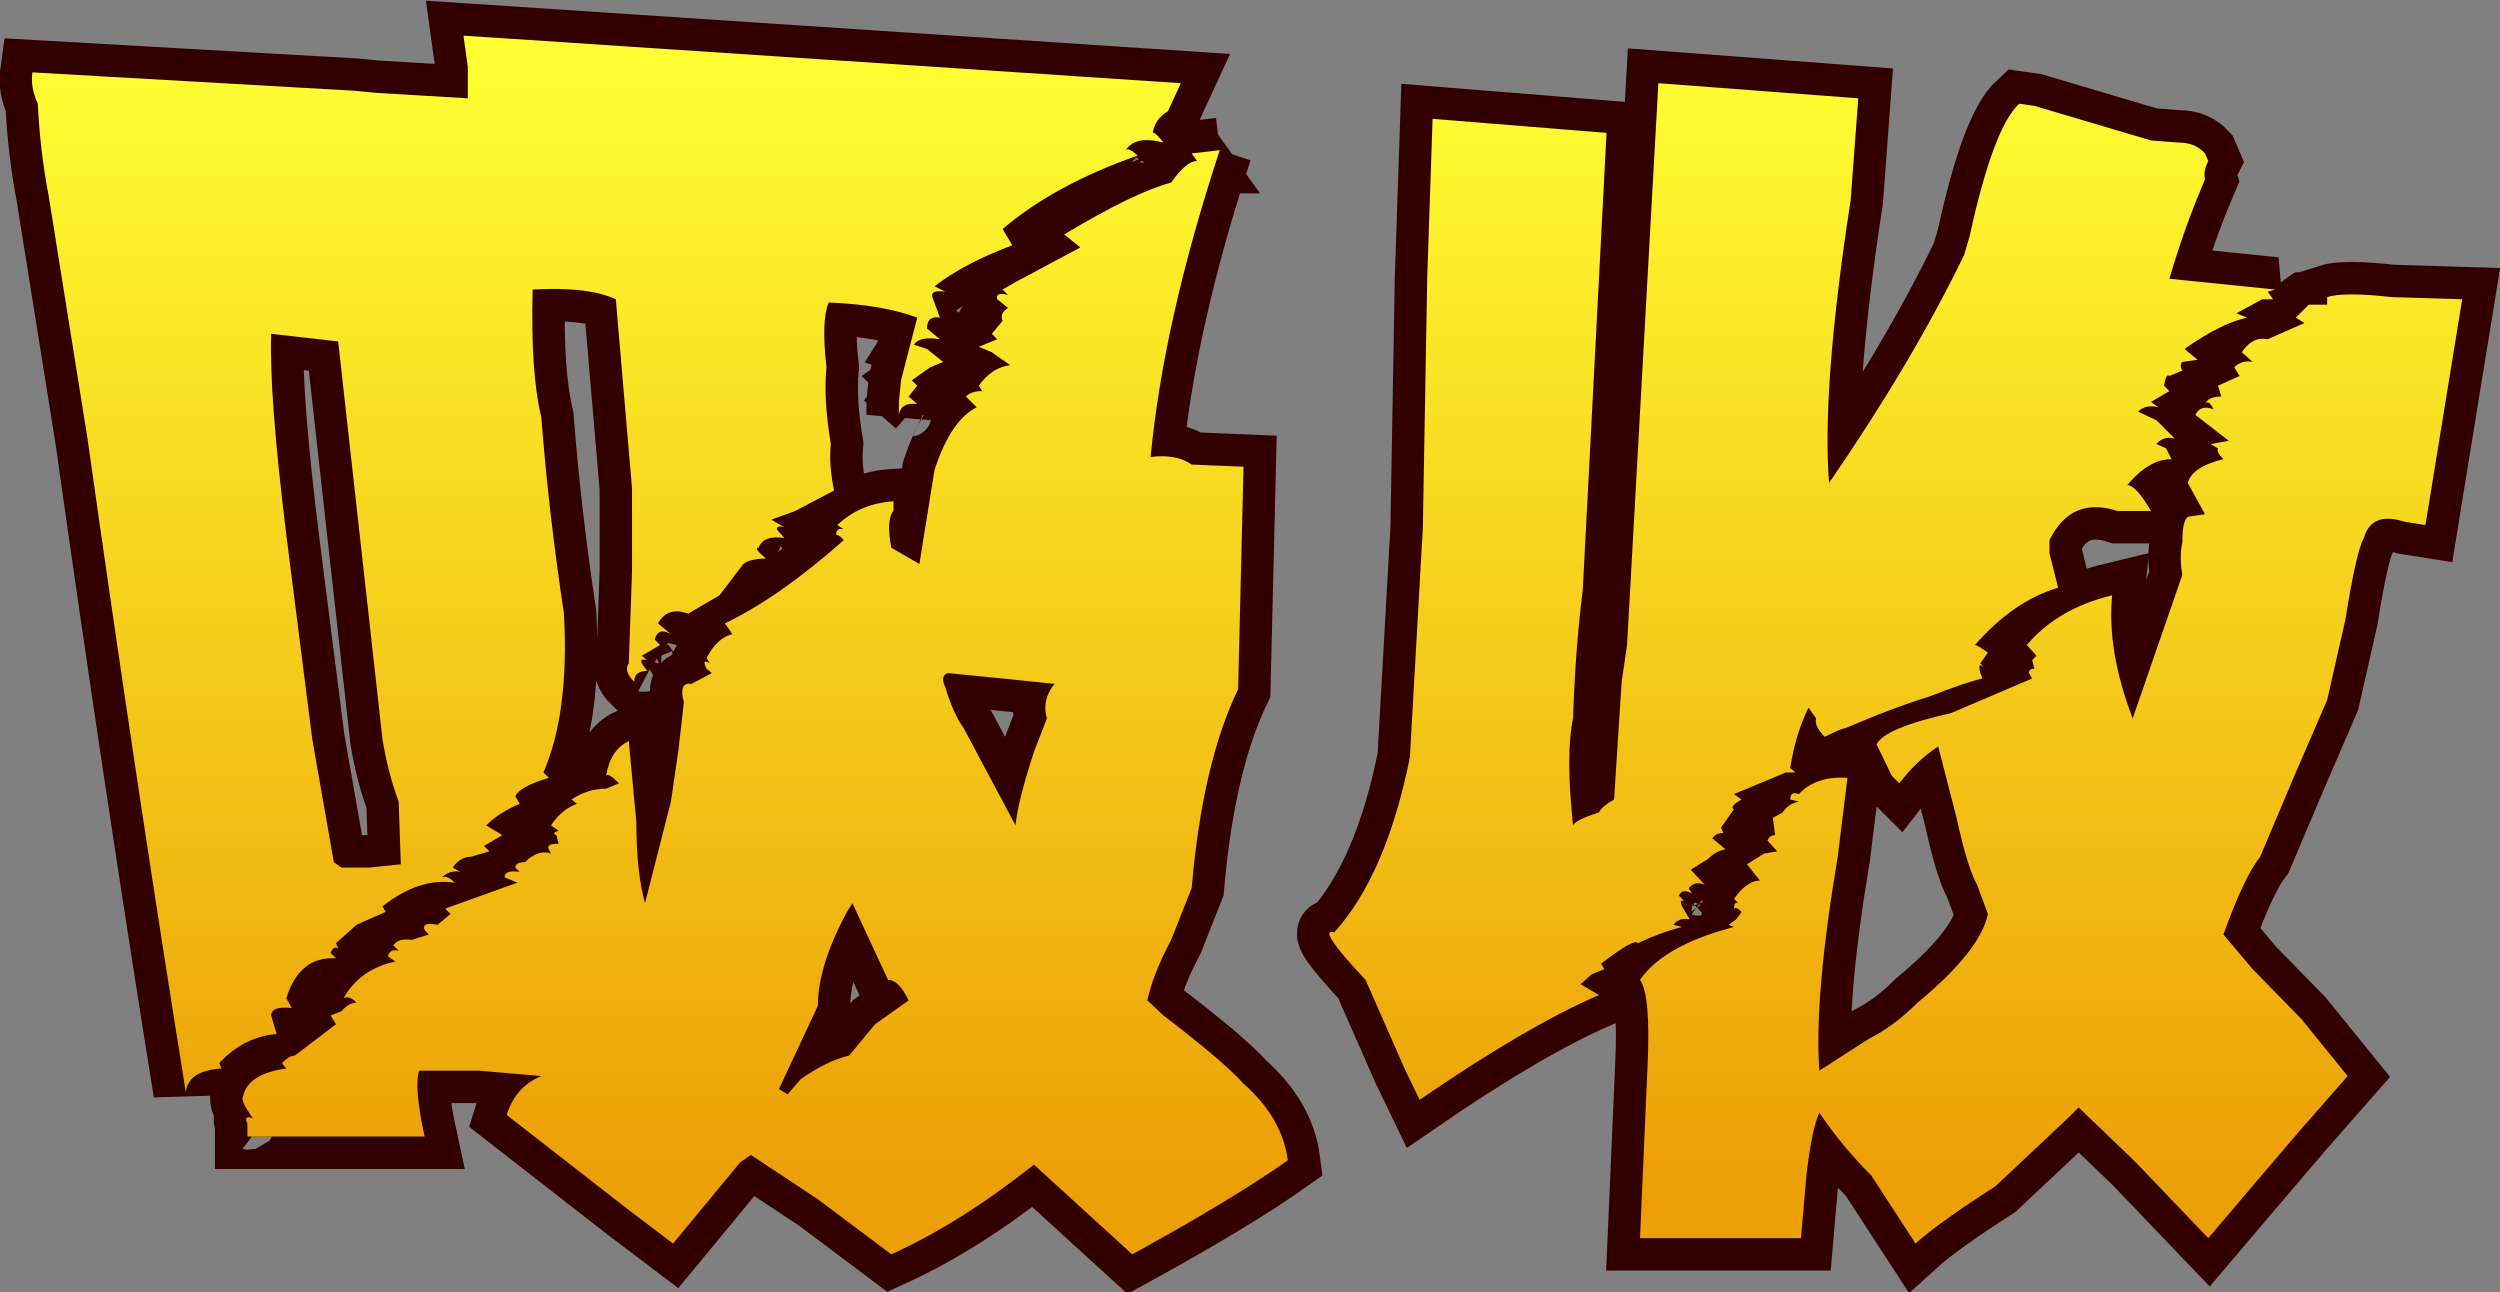 <?xml version="1.0" encoding="UTF-8" standalone="no"?>
<svg xmlns:xlink="http://www.w3.org/1999/xlink" height="59.8px" width="115.7px" xmlns="http://www.w3.org/2000/svg">
  <rect width="100%" height="100%" fill="#808080" stroke="none"/>
  <g transform="matrix(1.0, 0.0, 0.0, 1.0, 1.5, 1.65)">
    <path d="M103.45 11.85 L103.7 12.2 103.2 12.2 102.0 12.85 102.5 13.05 Q101.3 13.3 99.6 14.5 L100.2 15.0 99.5 15.1 Q99.35 15.25 99.5 15.5 L98.9 15.75 Q98.75 15.6 98.65 16.2 L98.9 16.45 98.05 16.95 98.4 17.2 Q97.8 17.05 97.45 17.4 L98.3 17.8 99.15 18.65 Q98.65 18.5 98.3 18.9 L98.75 19.1 99.0 19.6 Q97.95 19.6 96.95 20.8 97.35 20.8 98.05 22.0 L96.5 22.0 Q94.35 21.3 93.35 23.35 L93.35 23.95 93.75 25.55 Q91.7 26.15 89.9 28.2 90.0 28.2 90.5 28.55 L90.15 29.05 90.35 29.3 Q90.0 28.9 90.15 29.5 L90.25 29.75 Q89.55 29.9 87.75 30.6 86.9 30.85 85.35 31.45 L83.9 32.05 Q83.75 32.05 82.95 32.45 82.45 31.95 82.55 31.6 L82.2 31.1 Q81.6 32.3 81.35 33.9 L81.6 34.1 81.15 34.1 78.75 35.1 79.1 35.35 Q78.5 35.7 78.75 35.8 L78.15 36.65 78.25 36.9 Q77.9 36.9 77.75 37.15 L78.35 37.65 Q77.9 37.75 77.55 38.1 L76.75 38.6 77.4 39.3 Q76.95 39.1 76.65 39.45 L76.8 39.7 Q76.35 39.45 76.2 39.8 L76.45 40.05 Q76.2 39.95 76.35 40.3 L76.7 40.9 Q76.2 40.8 75.95 41.15 L76.35 41.25 Q75.35 41.5 74.3 42.0 74.15 41.75 72.6 42.95 L72.75 43.2 72.15 43.45 71.65 43.9 72.5 44.4 Q69.15 45.85 64.2 49.25 L63.5 47.8 61.7 43.7 Q59.4 41.25 60.25 41.5 62.65 38.85 63.75 33.4 L64.35 22.75 64.55 11.25 64.8 3.85 72.85 4.5 71.75 25.65 Q71.4 28.45 71.3 31.6 70.95 33.25 71.3 36.55 71.4 36.3 72.5 35.95 72.6 35.7 73.2 35.35 L73.55 29.9 73.8 28.2 75.25 2.2 84.5 2.9 84.15 7.6 Q82.8 16.35 83.15 20.7 87.0 15.1 89.4 10.15 L89.65 9.3 Q90.75 4.25 91.95 3.15 L92.65 3.25 98.05 4.85 99.35 4.95 Q100.1 4.95 100.55 5.45 L100.7 5.8 Q100.45 6.3 100.55 6.65 99.6 8.85 98.9 11.25 L103.8 11.75 103.45 11.85 M109.2 12.1 L112.45 12.2 110.75 22.65 109.8 22.5 Q108.25 22.0 107.9 23.25 107.55 23.85 107.05 27.0 L106.2 30.75 104.75 34.1 103.1 38.0 Q102.35 38.95 101.4 41.6 L102.75 43.2 105.0 45.5 107.15 48.15 105.0 50.6 102.95 53.0 100.7 55.65 97.35 52.15 94.7 49.6 94.2 50.1 90.85 53.25 Q88.2 54.95 87.15 55.9 L85.1 52.75 Q83.75 51.4 82.7 49.85 82.35 50.6 82.1 52.75 L81.85 55.65 74.4 55.65 74.75 47.65 Q74.9 44.4 74.4 43.7 75.5 42.1 78.75 41.25 L78.5 41.15 78.85 40.9 79.1 40.55 Q78.85 40.3 78.75 40.4 78.75 40.05 78.95 40.15 L78.75 39.95 Q79.35 39.1 79.95 39.1 L79.35 38.35 80.15 37.85 80.75 37.75 80.3 37.25 Q80.4 37.0 80.65 37.0 L80.55 36.2 81.0 35.95 Q81.25 35.55 81.75 35.45 L81.35 35.35 Q81.35 34.95 81.75 35.1 82.55 34.25 84.0 34.35 L83.55 38.0 Q82.45 44.55 82.7 47.9 L84.95 46.45 Q86.15 45.85 87.25 44.75 90.15 42.35 90.5 40.65 L90.0 39.3 Q89.55 38.5 89.05 36.2 L88.2 32.9 Q87.25 33.5 86.4 34.6 L86.05 34.25 85.35 32.8 Q85.7 32.05 88.8 31.35 L92.55 29.75 92.4 29.5 Q92.4 29.3 92.65 29.3 L92.55 28.9 92.75 28.7 92.3 28.2 Q93.75 26.5 96.25 25.9 96.0 28.45 97.2 31.6 L99.5 24.95 Q99.35 24.1 99.5 23.45 99.5 22.25 99.85 22.25 L100.55 22.15 99.75 20.7 Q99.95 19.95 101.4 19.6 101.05 19.25 101.15 19.1 L100.8 18.9 101.65 18.75 100.1 17.55 Q100.35 17.05 100.95 17.3 100.7 16.8 100.55 17.05 100.7 16.7 101.3 16.7 L101.15 16.2 102.15 15.75 101.9 15.35 Q102.25 15.0 102.75 15.1 L102.25 14.65 Q102.75 13.9 103.45 14.05 L105.15 13.3 104.75 13.05 105.35 12.45 106.2 12.45 106.2 12.1 Q106.95 11.85 109.2 12.1 M52.35 4.95 Q51.05 4.6 50.6 5.3 50.7 5.15 51.15 5.55 47.3 6.9 44.9 8.95 L45.35 9.7 Q43.1 10.55 41.75 11.6 L42.25 11.85 Q41.55 11.75 41.65 12.1 L42.0 13.05 Q41.4 12.95 41.4 13.55 L42.0 14.05 Q41.05 13.9 40.8 14.3 L41.4 14.5 42.15 15.1 41.55 15.35 40.7 15.95 40.95 16.2 40.55 16.7 40.95 17.05 Q40.2 16.95 40.1 17.55 L40.1 16.95 40.2 15.95 40.95 13.05 Q39.35 12.45 36.85 12.35 36.5 13.2 36.75 15.35 36.6 16.8 36.95 18.9 36.85 19.85 37.1 21.05 L35.3 22.0 34.2 22.4 34.8 22.75 Q34.45 22.65 34.45 22.85 L34.8 23.25 Q33.85 23.1 33.6 23.7 33.35 23.7 33.95 24.2 33.25 24.2 32.9 24.45 L31.8 25.9 30.35 26.75 Q29.4 26.4 28.95 27.2 L29.55 27.7 Q28.95 27.35 28.8 27.95 L29.05 28.2 28.2 28.7 28.45 28.9 Q28.1 28.8 28.2 29.05 L28.45 29.4 Q27.85 29.4 27.85 29.9 27.35 29.4 27.6 29.05 L27.75 24.8 27.75 20.95 27.0 12.2 Q25.7 11.6 23.15 11.75 23.05 15.6 23.55 17.65 23.9 22.15 24.6 26.75 24.85 31.35 23.65 34.1 L23.9 34.35 Q22.55 34.75 22.35 35.2 L22.55 35.55 Q21.6 35.95 21.0 36.55 L21.75 37.0 20.9 37.5 21.15 37.75 20.3 38.0 Q19.8 38.0 19.45 38.5 L19.8 38.7 Q19.35 38.6 18.95 38.95 19.2 38.85 19.55 39.2 17.9 38.95 16.2 40.3 L16.35 40.55 15.0 41.15 14.05 42.0 14.15 42.25 Q13.95 42.1 13.8 42.45 L14.05 42.7 Q12.35 42.6 11.75 44.55 L12.0 45.0 Q11.05 44.9 11.05 45.35 L11.3 46.2 Q9.75 46.35 8.65 47.55 L8.75 47.8 Q7.2 47.9 7.1 48.9 4.8 34.6 2.55 18.65 L0.75 7.4 Q0.35 5.3 0.25 3.15 -0.1 2.4 0.0 1.7 L14.9 2.55 15.95 2.65 20.15 2.9 20.15 1.45 19.95 0.0 53.15 2.2 52.55 3.5 Q51.95 3.85 51.85 4.5 51.9 4.4 52.35 4.95 M54.95 5.3 Q52.35 13.2 51.75 19.5 52.95 19.35 53.65 19.85 L56.05 19.95 55.8 30.25 Q54.15 33.65 53.65 39.45 L52.7 41.85 Q51.85 43.45 51.6 44.65 L52.35 45.35 Q55.1 47.45 56.05 48.5 57.85 50.1 58.1 52.05 55.55 53.85 50.9 56.4 L46.35 52.25 Q42.95 54.95 39.75 56.4 L36.35 53.85 33.25 51.8 32.75 52.15 29.65 55.9 27.6 54.35 21.95 49.95 Q22.35 48.65 23.55 48.15 L20.65 47.9 17.9 47.9 Q17.65 48.65 18.15 50.95 L9.95 50.95 9.95 50.35 Q9.75 49.95 10.2 50.1 9.6 49.25 9.75 49.1 9.95 48.05 11.75 47.8 L11.55 47.55 Q11.9 47.2 12.15 47.2 L14.05 45.75 13.8 45.35 14.3 45.15 Q14.65 44.75 15.0 44.75 14.65 44.4 14.4 44.55 15.15 43.2 16.8 42.85 L16.45 42.6 Q16.55 42.25 16.95 42.35 L16.7 42.1 Q16.95 41.75 17.55 41.85 L18.35 41.6 18.15 41.4 Q18.0 41.0 18.75 41.15 L19.35 40.65 19.1 40.4 22.45 39.2 21.85 38.95 Q21.85 38.6 22.55 38.7 L22.35 38.5 Q22.35 38.25 22.8 38.25 23.4 37.65 24.0 37.85 L23.9 37.65 Q23.75 37.4 24.35 37.4 L24.25 37.0 Q24.0 36.9 24.35 36.8 L24.0 36.55 Q24.5 35.8 25.2 35.55 L24.95 35.35 Q25.7 34.85 26.55 34.85 L27.15 34.6 Q26.65 34.1 26.55 34.25 26.75 33.05 27.6 32.65 L27.95 36.4 Q27.95 38.7 28.35 40.15 L29.55 35.45 29.9 33.05 30.15 30.85 Q29.9 29.9 30.5 30.0 L31.45 29.5 31.2 29.3 Q30.95 28.8 31.35 29.05 L31.2 28.8 Q31.7 27.85 32.4 27.7 L32.05 27.2 Q34.55 26.0 37.55 23.35 37.35 23.1 37.2 23.1 37.2 22.75 37.55 22.85 L37.25 22.65 Q38.3 21.65 39.85 21.55 L39.85 22.0 Q39.5 22.4 39.75 23.7 L41.05 24.45 41.75 20.1 Q42.5 17.8 43.7 17.2 L43.2 16.7 Q43.45 16.45 43.95 16.45 L43.8 16.2 Q44.4 15.35 45.25 15.25 L44.4 14.65 43.8 14.4 44.65 14.05 44.4 13.8 44.9 13.2 Q44.75 12.85 45.15 12.6 L44.65 12.2 Q44.55 11.85 45.15 12.0 L44.9 11.75 45.6 11.35 48.5 9.8 47.75 9.2 Q51.0 7.25 52.7 6.8 53.4 5.8 53.9 5.8 L53.65 5.45 54.95 5.3 M42.35 29.5 Q42.0 29.65 42.25 30.15 42.6 31.35 43.1 32.05 L45.5 36.55 Q45.6 35.45 46.35 33.15 L46.95 31.6 Q46.7 30.75 47.3 30.0 L44.9 29.75 42.35 29.5 M11.75 23.1 L12.95 32.55 13.95 38.25 14.3 38.5 15.6 38.5 17.05 38.35 16.95 35.45 Q16.45 34.1 16.2 32.55 L14.15 14.15 11.05 13.8 Q10.95 16.6 11.75 23.1 M37.8 47.2 L39.0 45.75 40.55 44.65 Q40.1 43.7 39.6 43.7 L37.95 40.15 37.7 40.55 Q36.35 43.05 36.35 44.9 L34.55 48.75 34.95 49.0 35.55 48.3 Q36.75 47.45 37.8 47.2" fill="url(#gradient0)" fill-rule="evenodd" stroke="none"/>
    <path d="M103.45 11.85 L103.7 12.2 103.2 12.2 102.0 12.85 102.5 13.05 Q101.3 13.3 99.6 14.5 L100.2 15.0 99.5 15.1 Q99.35 15.25 99.5 15.5 L98.9 15.75 Q98.75 15.6 98.65 16.2 L98.9 16.45 98.05 16.95 98.4 17.2 Q97.8 17.05 97.45 17.4 L98.3 17.8 99.15 18.65 Q98.65 18.5 98.3 18.9 L98.75 19.1 99.0 19.6 Q97.95 19.6 96.95 20.8 97.35 20.8 98.05 22.0 L96.5 22.0 Q94.35 21.3 93.35 23.35 L93.35 23.95 93.75 25.55 Q91.7 26.15 89.9 28.2 90.0 28.2 90.5 28.55 L90.15 29.05 90.35 29.3 Q90.0 28.9 90.15 29.5 L90.25 29.75 Q89.55 29.9 87.75 30.6 86.9 30.85 85.35 31.45 L83.9 32.05 Q83.75 32.05 82.95 32.45 82.45 31.95 82.55 31.6 L82.2 31.1 Q81.6 32.3 81.35 33.9 L81.6 34.1 81.15 34.1 78.75 35.1 79.1 35.35 Q78.5 35.7 78.75 35.8 L78.15 36.65 78.25 36.9 Q77.9 36.9 77.75 37.15 L78.35 37.65 Q77.9 37.75 77.55 38.1 L76.75 38.6 77.4 39.3 Q76.95 39.1 76.65 39.45 L76.8 39.7 Q76.35 39.45 76.2 39.8 L76.45 40.05 Q76.2 39.95 76.35 40.3 L76.7 40.9 Q76.2 40.8 75.95 41.15 L76.35 41.25 Q75.35 41.5 74.3 42.0 74.15 41.75 72.6 42.95 L72.75 43.2 72.15 43.45 71.65 43.9 72.5 44.4 Q69.15 45.85 64.2 49.25 L63.5 47.8 61.7 43.7 Q59.4 41.25 60.25 41.5 62.65 38.85 63.75 33.4 L64.35 22.75 64.55 11.25 64.8 3.85 72.85 4.5 71.75 25.65 Q71.4 28.45 71.3 31.6 70.95 33.25 71.3 36.55 71.4 36.3 72.5 35.95 72.6 35.7 73.2 35.35 L73.55 29.9 73.8 28.2 75.25 2.2 84.5 2.9 84.15 7.6 Q82.8 16.35 83.15 20.7 87.0 15.1 89.4 10.15 L89.65 9.3 Q90.75 4.25 91.95 3.15 L92.65 3.25 98.05 4.85 99.35 4.95 Q100.1 4.95 100.55 5.45 L100.7 5.8 Q100.45 6.3 100.55 6.65 99.6 8.85 98.9 11.25 L103.8 11.75 103.45 11.85 M109.2 12.1 L112.45 12.2 110.75 22.65 109.8 22.5 Q108.25 22.0 107.9 23.25 107.55 23.85 107.05 27.0 L106.2 30.75 104.75 34.1 103.1 38.0 Q102.35 38.95 101.4 41.6 L102.75 43.2 105.0 45.5 107.15 48.15 105.0 50.6 102.95 53.0 100.7 55.65 97.35 52.15 94.7 49.6 94.2 50.1 90.85 53.25 Q88.2 54.95 87.15 55.9 L85.1 52.75 Q83.75 51.4 82.7 49.85 82.35 50.6 82.1 52.75 L81.85 55.65 74.4 55.65 74.75 47.65 Q74.9 44.4 74.4 43.7 75.5 42.1 78.75 41.25 L78.5 41.15 78.85 40.9 79.1 40.55 Q78.85 40.3 78.75 40.4 78.75 40.05 78.95 40.15 L78.75 39.95 Q79.35 39.1 79.95 39.1 L79.35 38.35 80.15 37.85 80.75 37.75 80.3 37.25 Q80.4 37.0 80.65 37.0 L80.55 36.2 81.0 35.95 Q81.25 35.55 81.75 35.45 L81.35 35.35 Q81.35 34.95 81.75 35.1 82.55 34.25 84.0 34.35 L83.55 38.0 Q82.45 44.55 82.7 47.9 L84.95 46.45 Q86.15 45.85 87.25 44.75 90.15 42.35 90.5 40.65 L90.0 39.3 Q89.55 38.5 89.05 36.2 L88.2 32.9 Q87.25 33.5 86.4 34.6 L86.05 34.25 85.35 32.8 Q85.7 32.05 88.8 31.35 L92.55 29.75 92.4 29.5 Q92.4 29.3 92.65 29.3 L92.55 28.9 92.75 28.7 92.3 28.2 Q93.75 26.5 96.25 25.9 96.0 28.45 97.2 31.6 L99.5 24.95 Q99.35 24.1 99.5 23.45 99.5 22.25 99.85 22.25 L100.55 22.15 99.75 20.7 Q99.95 19.95 101.4 19.6 101.05 19.25 101.15 19.1 L100.8 18.9 101.65 18.75 100.1 17.55 Q100.35 17.05 100.95 17.3 100.7 16.8 100.55 17.05 100.7 16.7 101.3 16.7 L101.15 16.2 102.15 15.75 101.9 15.35 Q102.25 15.0 102.75 15.1 L102.25 14.65 Q102.75 13.9 103.45 14.05 L105.15 13.3 104.75 13.05 105.35 12.45 106.2 12.45 106.2 12.1 Q106.95 11.85 109.2 12.1 M52.35 4.95 Q51.05 4.6 50.6 5.3 50.7 5.15 51.15 5.55 47.3 6.9 44.9 8.95 L45.35 9.7 Q43.1 10.55 41.75 11.6 L42.25 11.85 Q41.55 11.75 41.65 12.1 L42.0 13.05 Q41.4 12.95 41.4 13.55 L42.0 14.05 Q41.05 13.9 40.8 14.3 L41.4 14.5 42.15 15.1 41.55 15.35 40.7 15.95 40.95 16.2 40.55 16.7 40.95 17.05 Q40.2 16.95 40.1 17.55 L40.1 16.95 40.2 15.95 40.95 13.05 Q39.35 12.45 36.85 12.35 36.5 13.2 36.75 15.35 36.6 16.8 36.95 18.9 36.85 19.85 37.1 21.05 L35.3 22.0 34.2 22.4 34.8 22.75 Q34.45 22.65 34.45 22.85 L34.8 23.25 Q33.85 23.1 33.6 23.7 33.35 23.7 33.95 24.2 33.25 24.2 32.9 24.45 L31.8 25.9 30.35 26.75 Q29.4 26.4 28.95 27.2 L29.55 27.7 Q28.95 27.35 28.8 27.95 L29.05 28.2 28.2 28.7 28.45 28.9 Q28.1 28.8 28.2 29.05 L28.45 29.4 Q27.85 29.4 27.85 29.9 27.35 29.4 27.6 29.05 L27.75 24.8 27.75 20.95 27.0 12.2 Q25.7 11.6 23.15 11.75 23.05 15.6 23.55 17.65 23.9 22.15 24.6 26.75 24.85 31.35 23.65 34.1 L23.9 34.35 Q22.55 34.75 22.35 35.2 L22.55 35.55 Q21.6 35.95 21.0 36.55 L21.75 37.0 20.9 37.5 21.15 37.75 20.3 38.0 Q19.8 38.0 19.45 38.5 L19.8 38.7 Q19.35 38.6 18.95 38.95 19.2 38.85 19.55 39.2 17.9 38.95 16.2 40.3 L16.35 40.55 15.0 41.15 14.05 42.0 14.15 42.25 Q13.95 42.1 13.8 42.45 L14.05 42.7 Q12.35 42.6 11.75 44.55 L12.0 45.0 Q11.05 44.9 11.05 45.35 L11.3 46.2 Q9.75 46.35 8.65 47.55 L8.75 47.8 Q7.2 47.9 7.1 48.9 4.8 34.6 2.55 18.65 L0.75 7.4 Q0.35 5.3 0.25 3.15 -0.1 2.4 0.0 1.7 L14.9 2.55 15.95 2.65 20.15 2.9 20.15 1.45 19.95 0.0 53.15 2.2 52.55 3.5 Q51.95 3.85 51.85 4.5 51.9 4.4 52.35 4.95 M54.95 5.3 Q52.35 13.2 51.75 19.5 52.95 19.35 53.65 19.85 L56.05 19.95 55.8 30.25 Q54.15 33.65 53.65 39.45 L52.7 41.85 Q51.85 43.45 51.6 44.65 L52.35 45.35 Q55.1 47.45 56.05 48.5 57.85 50.1 58.1 52.05 55.55 53.85 50.9 56.4 L46.35 52.25 Q42.95 54.95 39.75 56.4 L36.35 53.85 33.25 51.8 32.75 52.15 29.65 55.9 27.6 54.35 21.95 49.95 Q22.35 48.65 23.55 48.15 L20.65 47.9 17.9 47.9 Q17.65 48.65 18.15 50.95 L9.95 50.95 9.95 50.35 Q9.75 49.95 10.2 50.1 9.6 49.25 9.75 49.1 9.95 48.05 11.75 47.8 L11.55 47.55 Q11.9 47.2 12.15 47.2 L14.05 45.75 13.8 45.35 14.3 45.15 Q14.65 44.75 15.0 44.75 14.65 44.4 14.4 44.55 15.15 43.2 16.8 42.85 L16.45 42.6 Q16.55 42.25 16.95 42.35 L16.7 42.1 Q16.95 41.75 17.55 41.85 L18.35 41.6 18.15 41.4 Q18.0 41.0 18.75 41.15 L19.35 40.65 19.1 40.4 22.45 39.2 21.85 38.95 Q21.85 38.6 22.55 38.7 L22.35 38.5 Q22.35 38.25 22.8 38.25 23.4 37.65 24.0 37.85 L23.9 37.65 Q23.75 37.4 24.35 37.4 L24.25 37.0 Q24.0 36.9 24.35 36.8 L24.0 36.55 Q24.5 35.8 25.2 35.55 L24.95 35.35 Q25.7 34.85 26.55 34.85 L27.15 34.6 Q26.65 34.1 26.55 34.25 26.75 33.05 27.6 32.65 L27.95 36.4 Q27.95 38.7 28.35 40.15 L29.55 35.45 29.9 33.05 30.15 30.85 Q29.9 29.9 30.5 30.0 L31.45 29.5 31.2 29.3 Q30.95 28.8 31.35 29.05 L31.2 28.8 Q31.7 27.85 32.4 27.7 L32.05 27.2 Q34.55 26.0 37.55 23.35 37.35 23.1 37.2 23.1 37.2 22.75 37.55 22.85 L37.25 22.65 Q38.3 21.65 39.85 21.55 L39.85 22.0 Q39.5 22.4 39.75 23.7 L41.05 24.45 41.75 20.1 Q42.5 17.8 43.7 17.2 L43.2 16.7 Q43.45 16.45 43.95 16.45 L43.8 16.2 Q44.4 15.35 45.25 15.25 L44.4 14.65 43.8 14.4 44.65 14.05 44.4 13.8 44.9 13.2 Q44.75 12.85 45.15 12.6 L44.65 12.2 Q44.55 11.85 45.15 12.0 L44.9 11.75 45.6 11.35 48.5 9.8 47.75 9.2 Q51.0 7.25 52.7 6.8 53.4 5.8 53.9 5.8 L53.65 5.45 54.95 5.3 M42.35 29.5 Q42.0 29.65 42.25 30.15 42.6 31.35 43.1 32.05 L45.5 36.55 Q45.6 35.45 46.35 33.15 L46.95 31.6 Q46.7 30.75 47.3 30.0 L44.9 29.75 42.35 29.5 M11.75 23.1 L12.95 32.55 13.95 38.25 14.3 38.5 15.6 38.5 17.05 38.35 16.95 35.45 Q16.45 34.1 16.2 32.55 L14.15 14.15 11.05 13.8 Q10.95 16.6 11.75 23.1 M37.8 47.2 L39.0 45.75 40.55 44.65 Q40.1 43.7 39.6 43.7 L37.95 40.15 37.7 40.55 Q36.35 43.05 36.35 44.9 L34.55 48.75 34.95 49.0 35.55 48.3 Q36.75 47.45 37.8 47.2 Z" fill="none" stroke="#330000" stroke-linecap="butt" stroke-linejoin="miter-clip" stroke-miterlimit="3.0" stroke-width="3.0"/>
    <path d="M103.45 11.85 L103.7 12.2 103.2 12.2 102.0 12.85 102.5 13.05 Q101.3 13.3 99.6 14.5 L100.2 15.0 99.5 15.1 Q99.35 15.25 99.5 15.5 L98.9 15.75 Q98.75 15.6 98.65 16.2 L98.9 16.45 98.05 16.95 98.4 17.2 Q97.8 17.05 97.45 17.4 L98.3 17.8 99.15 18.65 Q98.65 18.5 98.3 18.9 L98.75 19.1 99.0 19.6 Q97.95 19.6 96.95 20.8 97.35 20.8 98.05 22.0 L96.5 22.0 Q94.35 21.3 93.35 23.35 L93.35 23.95 93.75 25.55 Q91.7 26.15 89.9 28.2 90.0 28.2 90.5 28.55 L90.15 29.05 90.35 29.3 Q90.0 28.9 90.15 29.5 L90.25 29.75 Q89.55 29.9 87.75 30.6 86.9 30.85 85.35 31.45 L83.9 32.05 Q83.75 32.05 82.95 32.45 82.45 31.95 82.55 31.6 L82.2 31.1 Q81.6 32.3 81.35 33.9 L81.6 34.1 81.15 34.1 78.75 35.1 79.1 35.35 Q78.5 35.7 78.75 35.8 L78.15 36.65 78.25 36.9 Q77.9 36.9 77.75 37.15 L78.35 37.65 Q77.9 37.75 77.55 38.1 L76.75 38.6 77.4 39.3 Q76.95 39.1 76.65 39.45 L76.8 39.7 Q76.35 39.45 76.2 39.8 L76.45 40.05 Q76.2 39.95 76.35 40.3 L76.7 40.9 Q76.2 40.8 75.95 41.15 L76.35 41.25 Q75.35 41.5 74.3 42.0 74.15 41.75 72.6 42.95 L72.75 43.2 72.15 43.45 71.65 43.9 72.5 44.4 Q69.15 45.85 64.2 49.25 L63.5 47.8 61.7 43.7 Q59.4 41.25 60.25 41.5 62.65 38.85 63.75 33.4 L64.35 22.75 64.55 11.25 64.8 3.85 72.85 4.5 71.75 25.65 Q71.4 28.45 71.3 31.6 70.95 33.25 71.3 36.55 71.4 36.3 72.5 35.95 72.6 35.7 73.2 35.35 L73.55 29.9 73.8 28.2 75.25 2.2 84.5 2.9 84.15 7.6 Q82.8 16.35 83.15 20.7 87.0 15.1 89.4 10.15 L89.65 9.3 Q90.75 4.25 91.95 3.15 L92.65 3.25 98.05 4.85 99.35 4.95 Q100.1 4.95 100.55 5.45 L100.7 5.8 Q100.45 6.3 100.55 6.65 99.6 8.85 98.9 11.25 L103.8 11.75 103.45 11.85 M109.2 12.1 L112.45 12.2 110.75 22.65 109.8 22.5 Q108.25 22.0 107.9 23.25 107.55 23.85 107.05 27.0 L106.2 30.75 104.75 34.1 103.1 38.0 Q102.35 38.95 101.4 41.6 L102.75 43.2 105.0 45.5 107.15 48.15 105.0 50.6 102.95 53.0 100.7 55.65 97.35 52.15 94.7 49.6 94.2 50.1 90.85 53.25 Q88.2 54.95 87.15 55.9 L85.1 52.75 Q83.75 51.4 82.7 49.85 82.35 50.6 82.1 52.75 L81.85 55.65 74.4 55.65 74.75 47.65 Q74.9 44.4 74.4 43.7 75.5 42.1 78.75 41.25 L78.5 41.15 78.85 40.9 79.1 40.55 Q78.85 40.3 78.75 40.4 78.75 40.05 78.95 40.15 L78.75 39.95 Q79.35 39.1 79.95 39.1 L79.35 38.35 80.15 37.85 80.75 37.75 80.3 37.25 Q80.4 37.0 80.65 37.0 L80.55 36.2 81.0 35.95 Q81.25 35.55 81.75 35.45 L81.35 35.35 Q81.35 34.95 81.75 35.1 82.55 34.25 84.0 34.35 L83.55 38.0 Q82.45 44.55 82.7 47.9 L84.95 46.45 Q86.15 45.85 87.25 44.75 90.15 42.35 90.5 40.65 L90.0 39.3 Q89.55 38.5 89.05 36.2 L88.2 32.9 Q87.25 33.5 86.4 34.6 L86.05 34.25 85.35 32.8 Q85.7 32.05 88.8 31.35 L92.55 29.75 92.4 29.5 Q92.4 29.3 92.65 29.3 L92.55 28.9 92.75 28.7 92.3 28.2 Q93.75 26.5 96.25 25.9 96.0 28.45 97.2 31.6 L99.5 24.95 Q99.35 24.1 99.5 23.45 99.5 22.25 99.85 22.25 L100.55 22.15 99.75 20.7 Q99.95 19.95 101.4 19.6 101.05 19.25 101.15 19.1 L100.8 18.9 101.65 18.75 100.1 17.55 Q100.35 17.05 100.95 17.3 100.7 16.8 100.55 17.05 100.7 16.7 101.3 16.7 L101.15 16.2 102.15 15.75 101.9 15.35 Q102.25 15.0 102.75 15.1 L102.25 14.65 Q102.75 13.9 103.45 14.05 L105.15 13.3 104.75 13.05 105.35 12.45 106.2 12.45 106.2 12.1 Q106.95 11.85 109.2 12.1 M52.35 4.95 Q51.05 4.6 50.6 5.3 50.7 5.15 51.15 5.55 47.3 6.9 44.9 8.95 L45.35 9.7 Q43.1 10.55 41.75 11.6 L42.25 11.85 Q41.55 11.75 41.65 12.1 L42.0 13.05 Q41.4 12.95 41.4 13.55 L42.0 14.05 Q41.05 13.9 40.8 14.3 L41.4 14.5 42.15 15.1 41.55 15.35 40.7 15.95 40.95 16.2 40.55 16.7 40.95 17.05 Q40.2 16.95 40.1 17.55 L40.1 16.95 40.2 15.95 40.95 13.05 Q39.35 12.45 36.85 12.35 36.5 13.2 36.75 15.35 36.6 16.8 36.95 18.9 36.85 19.85 37.1 21.05 L35.3 22.0 34.2 22.4 34.8 22.75 Q34.45 22.65 34.45 22.85 L34.8 23.25 Q33.85 23.1 33.6 23.7 33.35 23.7 33.95 24.2 33.25 24.2 32.9 24.45 L31.8 25.9 30.35 26.75 Q29.4 26.4 28.95 27.2 L29.55 27.7 Q28.95 27.35 28.8 27.95 L29.05 28.2 28.2 28.7 28.45 28.9 Q28.1 28.8 28.2 29.05 L28.45 29.4 Q27.85 29.4 27.85 29.9 27.35 29.4 27.6 29.05 L27.75 24.8 27.75 20.95 27.0 12.2 Q25.7 11.6 23.15 11.75 23.05 15.6 23.55 17.65 23.9 22.15 24.6 26.75 24.85 31.35 23.65 34.1 L23.9 34.35 Q22.55 34.75 22.35 35.2 L22.55 35.55 Q21.6 35.95 21.0 36.55 L21.75 37.0 20.9 37.5 21.15 37.75 20.3 38.0 Q19.8 38.0 19.45 38.5 L19.8 38.7 Q19.35 38.6 18.95 38.95 19.2 38.85 19.55 39.2 17.9 38.95 16.2 40.3 L16.35 40.55 15.0 41.15 14.05 42.0 14.15 42.25 Q13.95 42.1 13.8 42.45 L14.05 42.7 Q12.35 42.6 11.75 44.55 L12.0 45.0 Q11.05 44.9 11.05 45.35 L11.3 46.2 Q9.75 46.35 8.65 47.55 L8.75 47.8 Q7.2 47.9 7.1 48.9 4.8 34.6 2.55 18.65 L0.75 7.4 Q0.35 5.3 0.25 3.15 -0.1 2.4 0.0 1.7 L14.9 2.55 15.95 2.65 20.15 2.9 20.15 1.45 19.95 0.0 53.15 2.2 52.55 3.5 Q51.95 3.85 51.85 4.5 51.9 4.4 52.35 4.95 M54.95 5.3 Q52.35 13.2 51.75 19.5 52.95 19.35 53.65 19.85 L56.05 19.95 55.8 30.25 Q54.15 33.65 53.65 39.45 L52.7 41.85 Q51.85 43.45 51.6 44.65 L52.35 45.35 Q55.1 47.45 56.05 48.5 57.85 50.1 58.1 52.05 55.55 53.85 50.9 56.4 L46.35 52.25 Q42.95 54.95 39.75 56.4 L36.35 53.85 33.25 51.8 32.75 52.15 29.65 55.9 27.6 54.35 21.95 49.95 Q22.35 48.65 23.55 48.15 L20.65 47.9 17.9 47.9 Q17.65 48.65 18.15 50.95 L9.95 50.95 9.95 50.35 Q9.75 49.95 10.2 50.1 9.6 49.25 9.75 49.1 9.95 48.05 11.75 47.8 L11.55 47.55 Q11.9 47.2 12.15 47.2 L14.05 45.75 13.8 45.35 14.3 45.15 Q14.65 44.75 15.0 44.75 14.65 44.4 14.4 44.55 15.15 43.2 16.8 42.85 L16.45 42.6 Q16.55 42.25 16.95 42.35 L16.7 42.1 Q16.95 41.75 17.55 41.85 L18.35 41.6 18.15 41.4 Q18.0 41.0 18.75 41.15 L19.35 40.65 19.1 40.4 22.45 39.2 21.85 38.95 Q21.85 38.6 22.55 38.7 L22.35 38.5 Q22.35 38.25 22.8 38.25 23.4 37.65 24.0 37.85 L23.9 37.65 Q23.75 37.4 24.35 37.4 L24.25 37.0 Q24.0 36.9 24.35 36.8 L24.0 36.55 Q24.5 35.8 25.2 35.55 L24.95 35.35 Q25.7 34.85 26.55 34.85 L27.15 34.6 Q26.65 34.1 26.55 34.25 26.75 33.05 27.6 32.65 L27.95 36.4 Q27.95 38.7 28.35 40.15 L29.55 35.45 29.9 33.05 30.15 30.85 Q29.9 29.9 30.5 30.0 L31.45 29.5 31.2 29.3 Q30.95 28.8 31.35 29.05 L31.2 28.8 Q31.7 27.85 32.4 27.7 L32.05 27.2 Q34.55 26.0 37.55 23.35 37.35 23.1 37.2 23.1 37.2 22.75 37.55 22.85 L37.25 22.65 Q38.3 21.65 39.85 21.55 L39.85 22.0 Q39.5 22.4 39.75 23.7 L41.05 24.45 41.75 20.1 Q42.5 17.8 43.7 17.2 L43.2 16.7 Q43.45 16.45 43.95 16.45 L43.8 16.2 Q44.4 15.35 45.25 15.25 L44.4 14.65 43.8 14.4 44.65 14.05 44.4 13.8 44.9 13.2 Q44.75 12.85 45.15 12.6 L44.65 12.2 Q44.55 11.85 45.15 12.0 L44.9 11.75 45.6 11.35 48.5 9.8 47.75 9.2 Q51.0 7.25 52.7 6.8 53.4 5.8 53.9 5.8 L53.65 5.45 54.95 5.3 M42.35 29.5 Q42.0 29.65 42.25 30.15 42.6 31.35 43.1 32.05 L45.5 36.55 Q45.6 35.45 46.35 33.15 L46.95 31.6 Q46.7 30.75 47.3 30.0 L44.9 29.75 42.35 29.5 M11.75 23.1 L12.95 32.55 13.95 38.25 14.3 38.5 15.6 38.5 17.05 38.35 16.95 35.45 Q16.45 34.1 16.2 32.55 L14.15 14.15 11.05 13.8 Q10.95 16.6 11.75 23.1 M37.8 47.2 L39.0 45.75 40.55 44.65 Q40.1 43.7 39.6 43.7 L37.95 40.15 37.7 40.55 Q36.35 43.05 36.35 44.9 L34.55 48.75 34.95 49.0 35.55 48.3 Q36.75 47.45 37.8 47.2" fill="url(#gradient1)" fill-rule="evenodd" stroke="none"/>
  </g>
  <defs>
    <linearGradient gradientTransform="matrix(0.0, 0.032, -0.034, 0.0, -279.35, 27.0)" gradientUnits="userSpaceOnUse" id="gradient0" spreadMethod="pad" x1="-819.2" x2="819.2">
      <stop offset="0.0" stop-color="#ffff33"/>
      <stop offset="0.988" stop-color="#eca007"/>
    </linearGradient>
    <linearGradient gradientTransform="matrix(0.0, 0.032, -0.034, 0.0, -279.35, 27.0)" gradientUnits="userSpaceOnUse" id="gradient1" spreadMethod="pad" x1="-819.2" x2="819.2">
      <stop offset="0.0" stop-color="#ffff33"/>
      <stop offset="0.988" stop-color="#eca007"/>
    </linearGradient>
  </defs>
</svg>
